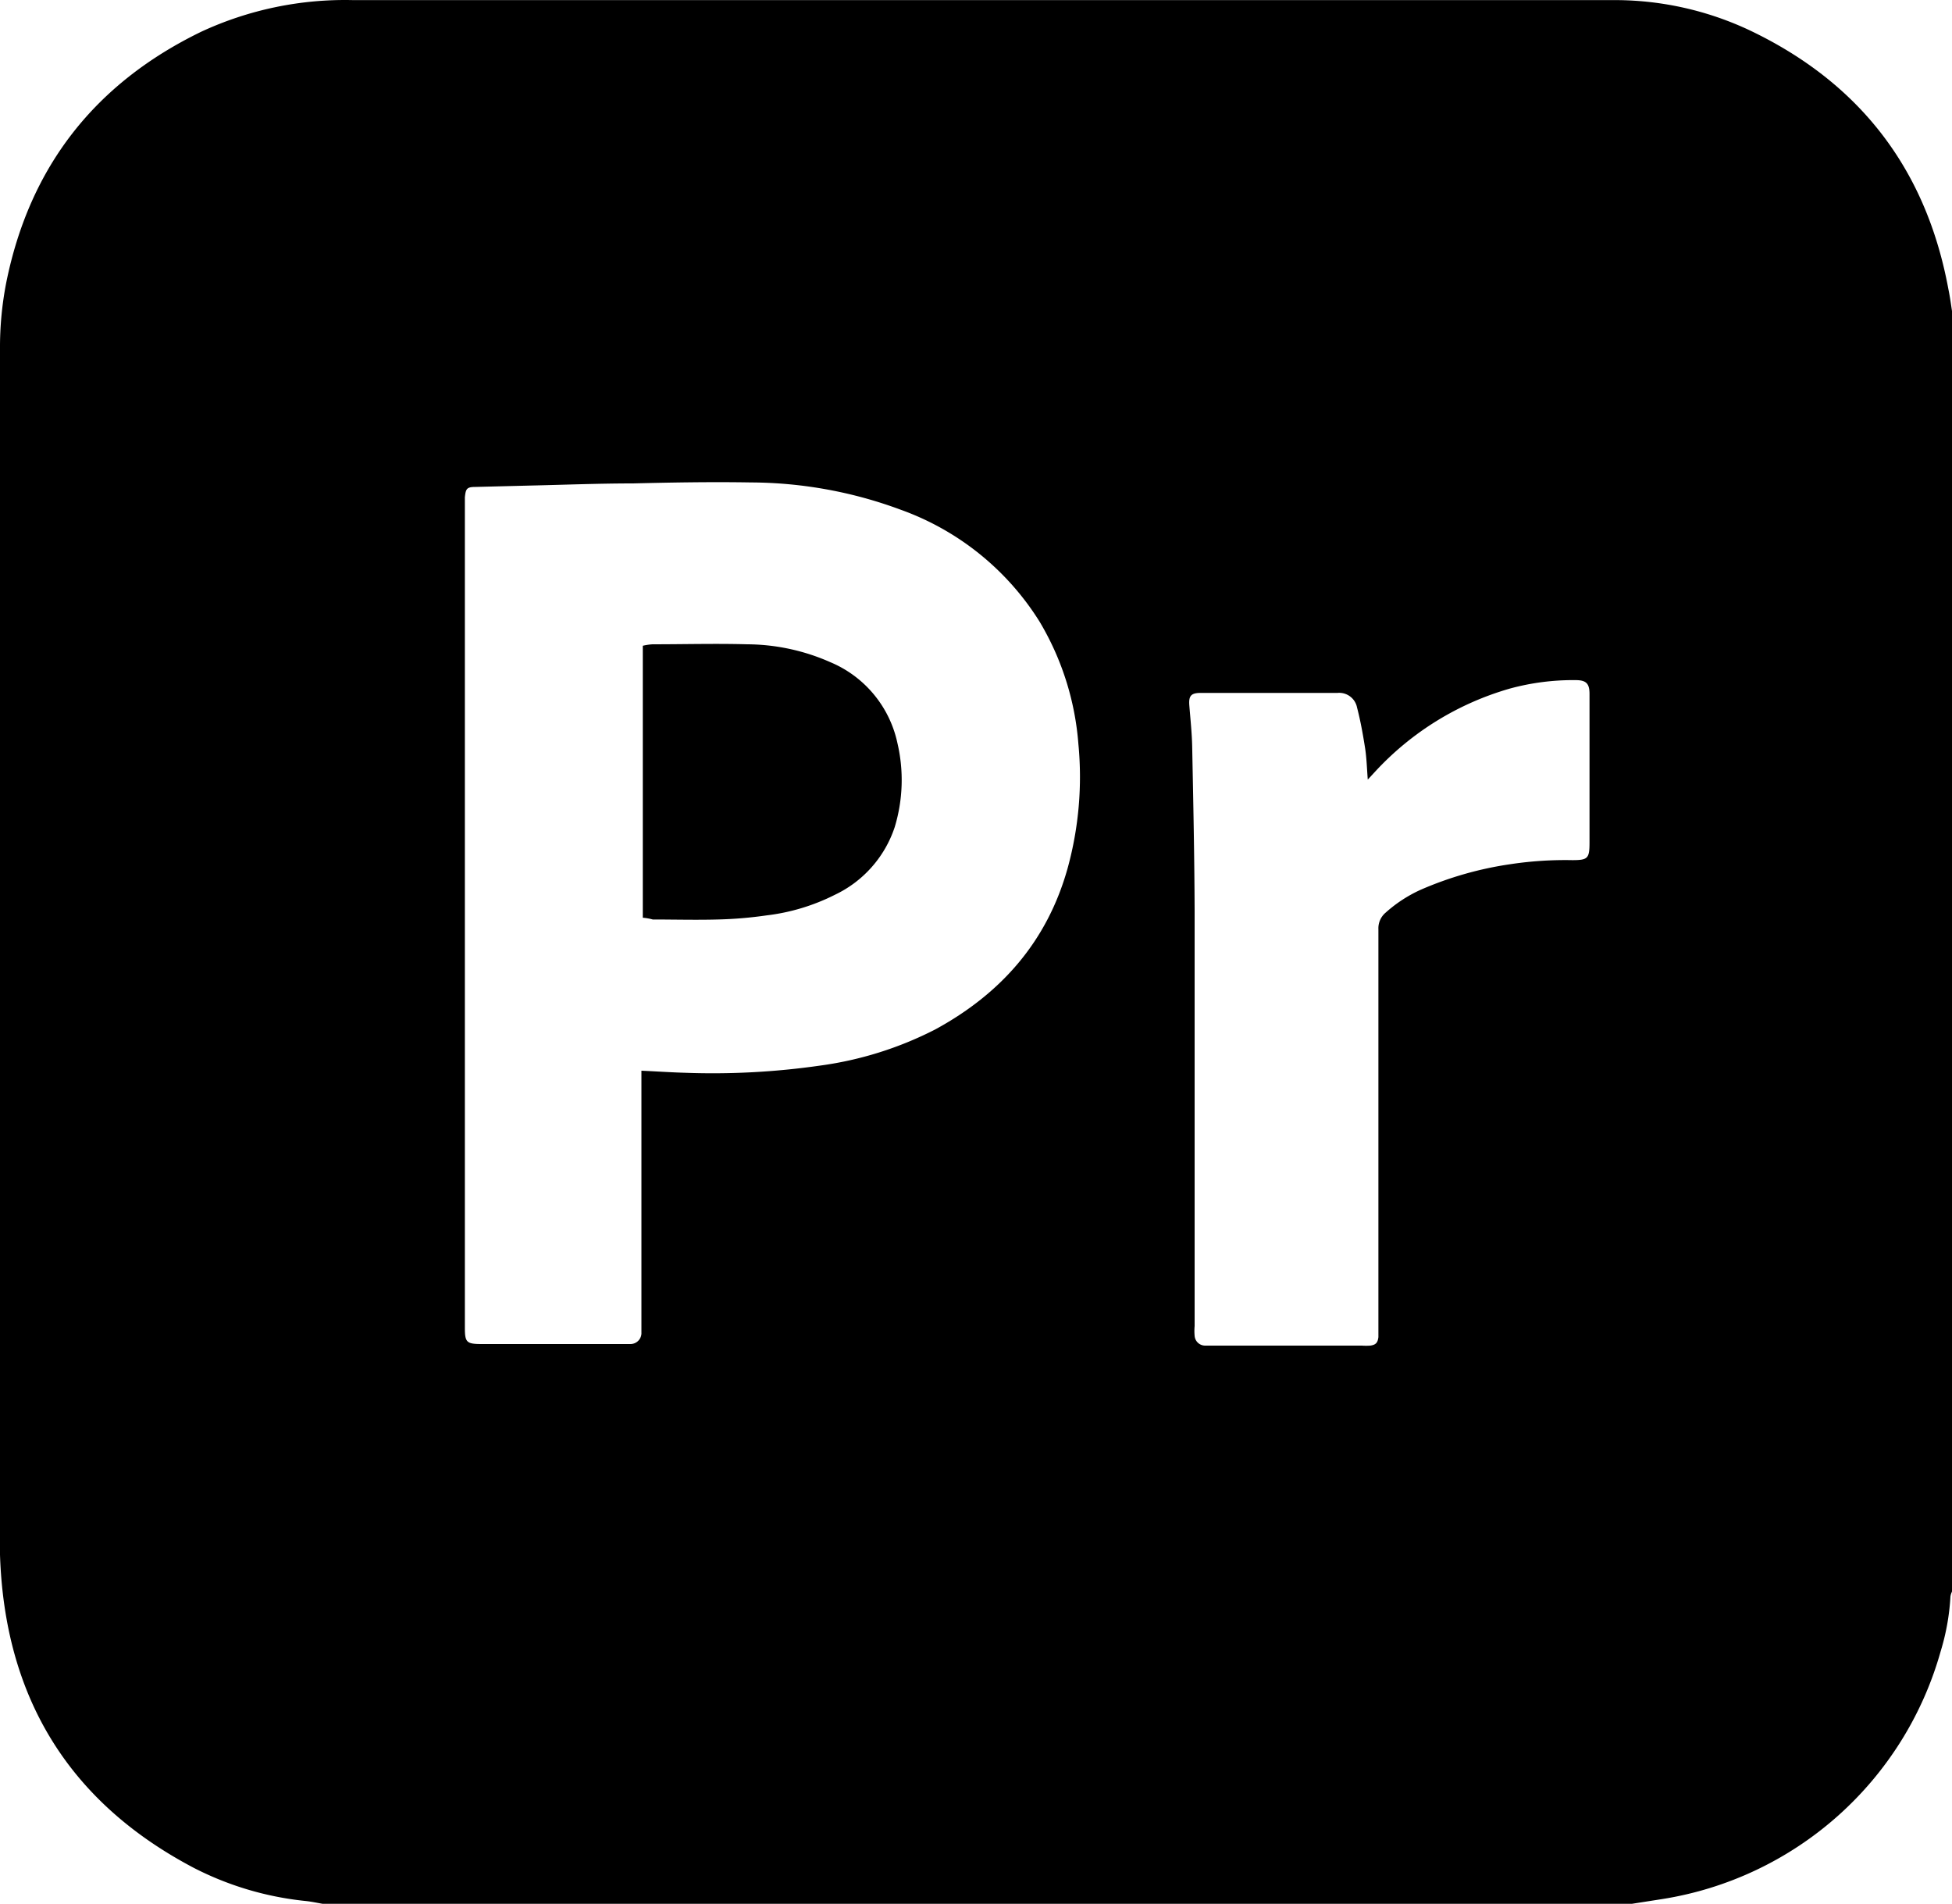 <svg id="Layer_1" data-name="Layer 1" xmlns="http://www.w3.org/2000/svg" viewBox="0 0 200 195.02"><path d="M213.28,65.33V196.51a1.57,1.57,0,0,0-.16.52,23.6,23.6,0,0,1-1,5.59A35.37,35.37,0,0,1,183.62,228l-3.46.54H46.63c-.69-.11-1.37-.27-2.06-.34a32.21,32.21,0,0,1-11.43-3.39c-12.9-6.78-19.39-17.58-19.86-32.08V69.23a34.53,34.53,0,0,1,.64-6.81C16.31,50.56,23,42,33.92,36.71a35,35,0,0,1,15.51-3.23h129.4a32.48,32.48,0,0,1,13.73,3.1c11.27,5.37,18.08,14.21,20.35,26.51C213.07,63.86,213.17,64.6,213.28,65.33ZM79,143.15c1.58.07,3,.17,4.43.21a77.32,77.32,0,0,0,13.85-.73,36.58,36.58,0,0,0,11.83-3.71c6.74-3.67,11.46-9,13.56-16.52a35.22,35.22,0,0,0,1.1-12.72,28.69,28.69,0,0,0-4-12.57,27.85,27.85,0,0,0-14.19-11.42,44.55,44.55,0,0,0-15.36-2.8c-4-.07-8.06,0-12.09.1-3.52,0-7,.14-10.56.22L62,83.35c-.9,0-1,.19-1.09,1.06V169.5c0,1.46.18,1.64,1.64,1.65H77.84A1.13,1.13,0,0,0,79,170.09V143.18Zm74.42-29.82c-.09-1.2-.12-2.21-.27-3.2-.22-1.4-.47-2.81-.83-4.19a1.86,1.86,0,0,0-2-1.49h-14c-1,0-1.27.28-1.18,1.32.11,1.39.26,2.78.29,4.17.11,5.62.23,11.23.25,16.84v42.53a5.57,5.57,0,0,0,0,1,1.08,1.08,0,0,0,1.06,1h16.08a6.17,6.17,0,0,0,.86,0c.56-.08.76-.29.83-.87,0-.25,0-.51,0-.76v-41a2.1,2.1,0,0,1,.75-1.73,14.08,14.08,0,0,1,3.57-2.33A35.87,35.87,0,0,1,168,122a37.56,37.56,0,0,1,6.36-.42c1.6,0,1.78-.16,1.78-1.8V104.55c0-1.08-.36-1.41-1.43-1.41A24.6,24.6,0,0,0,168,104a30.06,30.06,0,0,0-13.84,8.53Z" transform="translate(-13.28 -33.47)"/><path d="M79.14,127.48V99.62a5.62,5.62,0,0,1,1-.15c3.24,0,6.48-.09,9.71,0a21.29,21.29,0,0,1,8.5,1.83,11.61,11.61,0,0,1,6.87,8.25,16.6,16.6,0,0,1-.27,8.65,11.77,11.77,0,0,1-6.13,6.93,21,21,0,0,1-7,2.11,42,42,0,0,1-5,.42c-2.22.06-4.44,0-6.66,0A5.36,5.36,0,0,0,79.14,127.48Z" transform="translate(-13.28 -33.47)"/></svg>